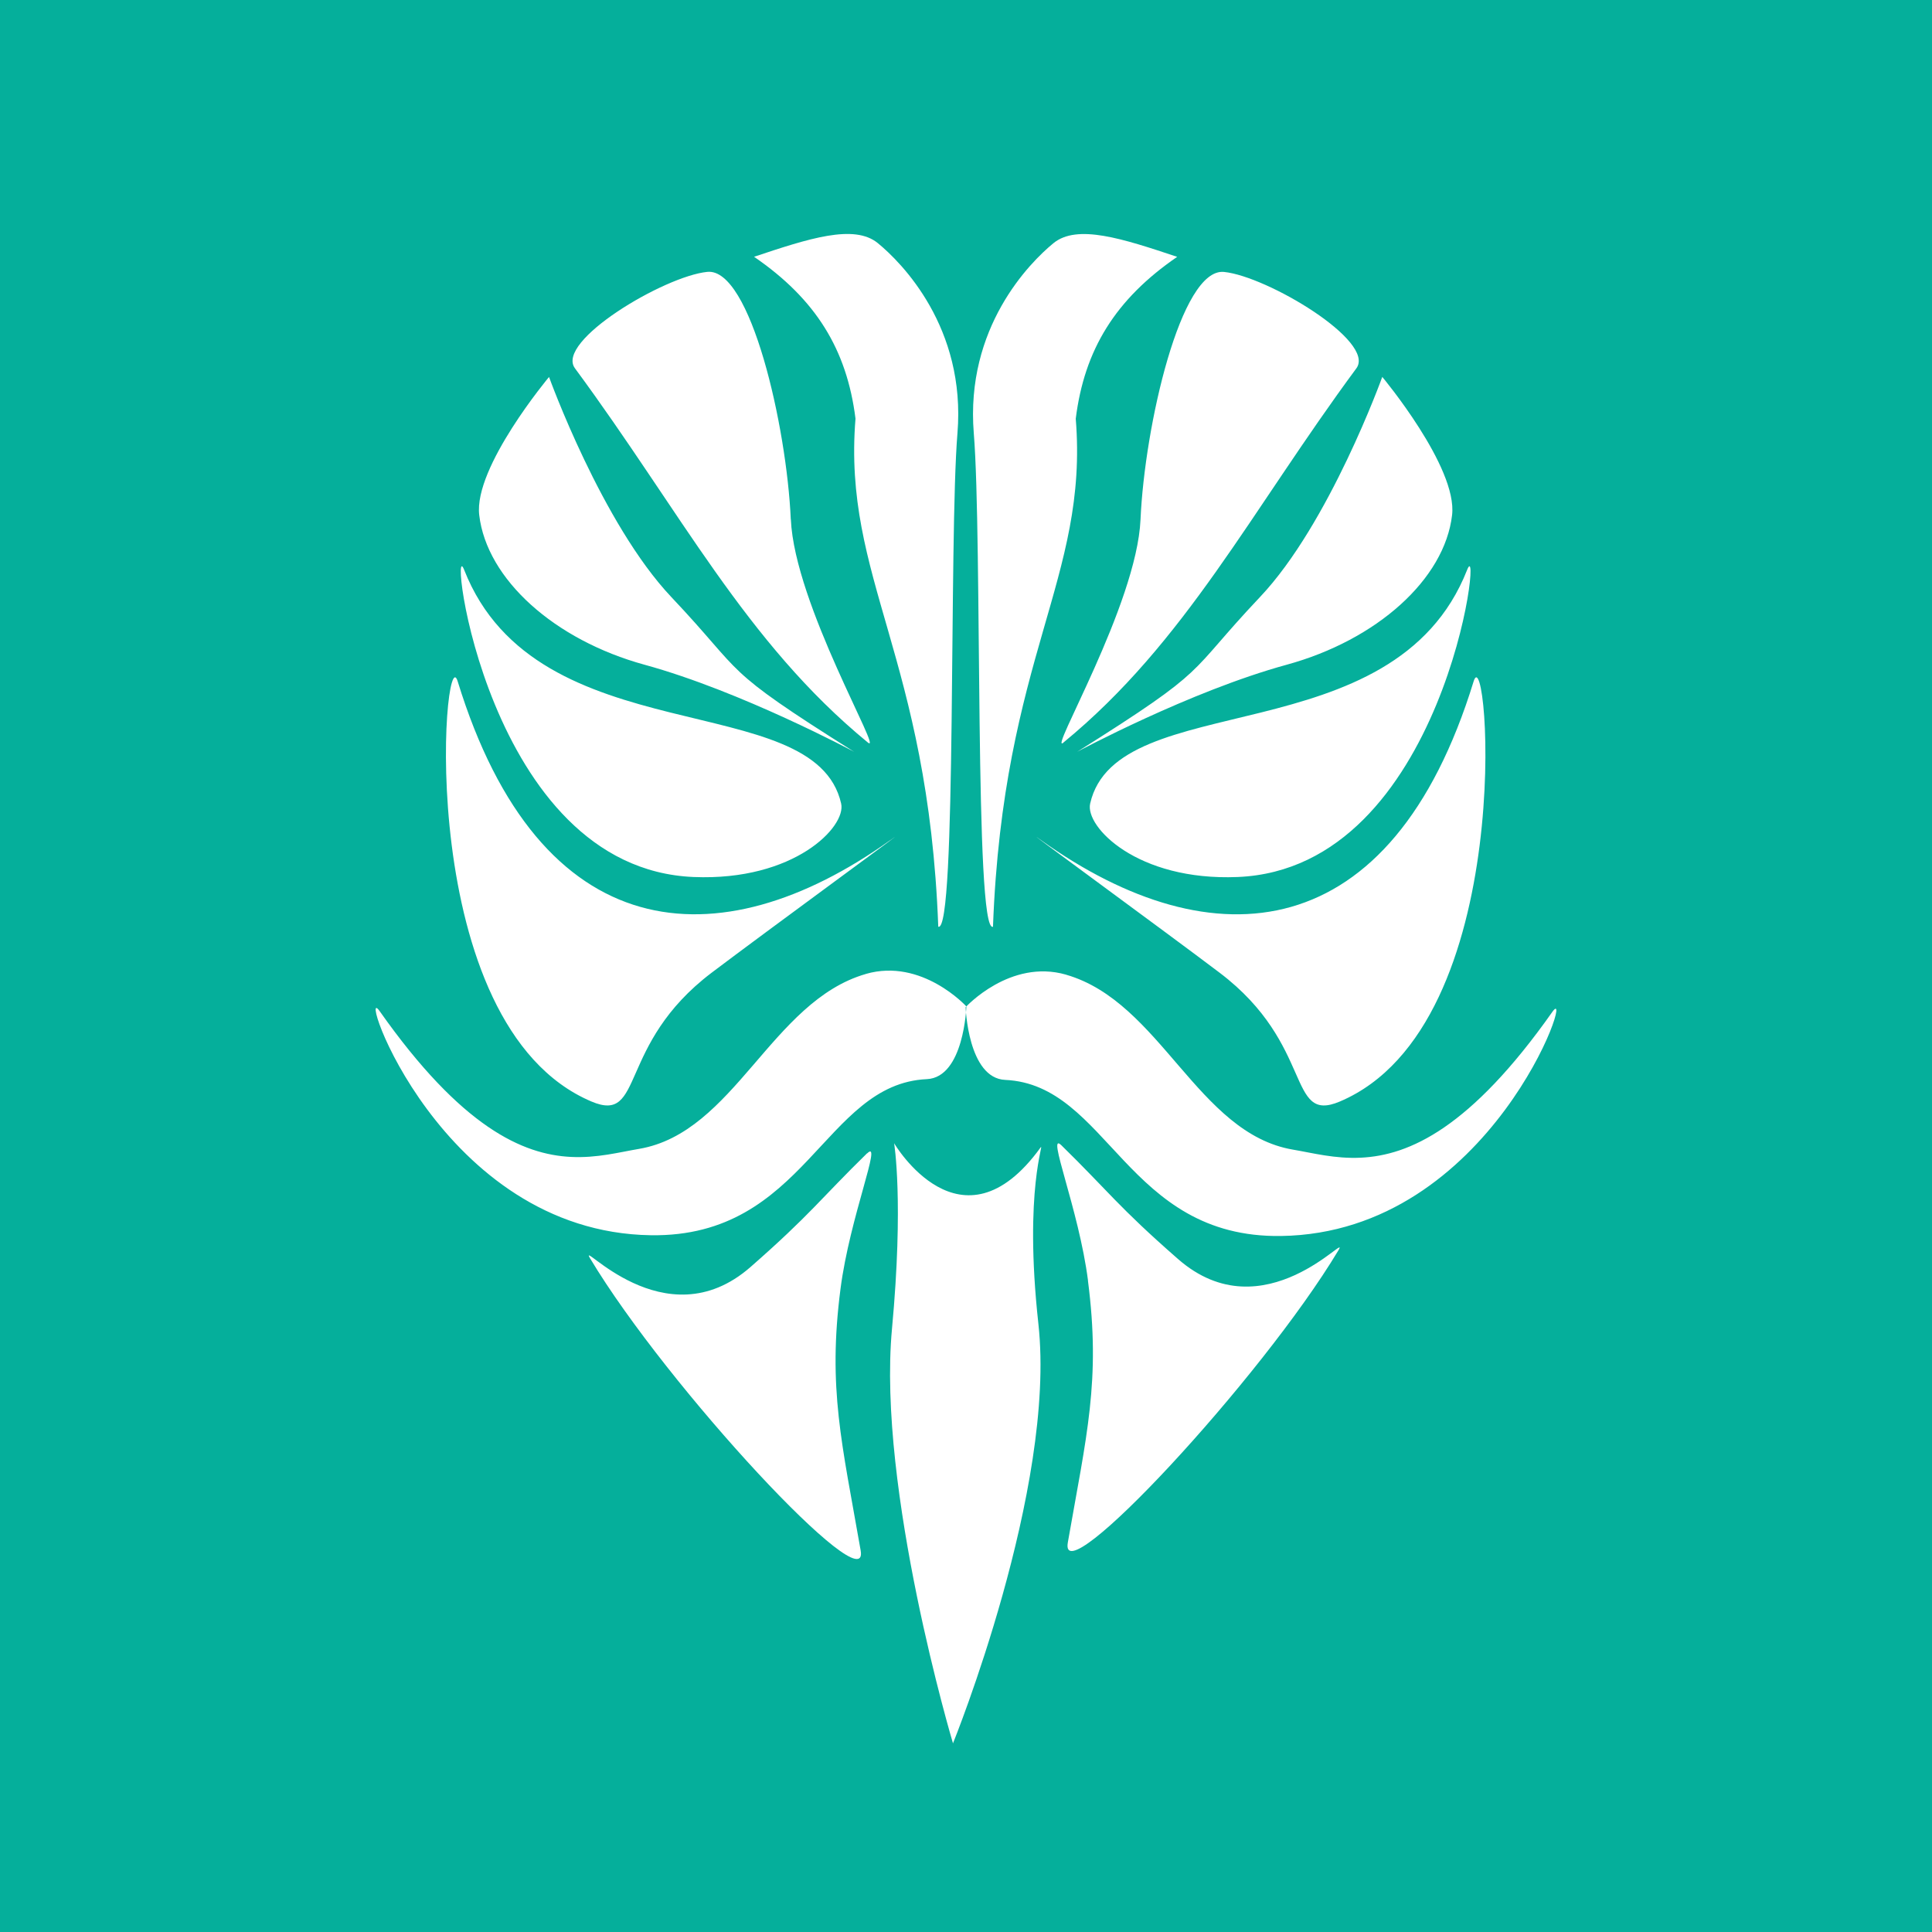 <svg width="256" height="256" viewBox="0 0 256 256" fill="none" xmlns="http://www.w3.org/2000/svg">
<rect width="256" height="256" fill="#05AF9B"/>
<path d="M118.475 151.483C118.475 151.483 119.767 159.158 118.192 176.083C116.225 197.3 126.275 231 126.275 231C126.275 231 139.983 197.233 137.592 175.417C135.625 157.483 138.483 151.217 137.875 152.058C127.342 166.608 118.475 151.483 118.475 151.483ZM144.158 169.692C145.875 182.95 143.967 190.208 141.492 204.392C140.242 211.567 167.058 182.817 177.342 165.683C179.058 162.825 167.508 176.825 156.092 166.825C148.158 159.892 146.8 157.783 140.642 151.758C138.567 149.725 142.95 160.208 144.167 169.683L144.158 169.692ZM114.892 152.817C108.733 158.842 107.367 160.95 99.45 167.883C88.025 177.883 76.475 163.883 78.192 166.742C88.475 183.883 115.292 212.625 114.042 205.45C111.567 191.258 109.658 184 111.375 170.75C112.6 161.275 116.983 150.792 114.9 152.833L114.892 152.817ZM141.275 129.158C153.808 132.775 158.675 150.183 171.325 152.333C173.942 152.775 176.883 153.567 180.325 153.4C186.742 153.092 194.85 149.467 205.692 134.083C208.9 129.533 197.733 163.367 169.75 163.775C149.25 164.075 146.858 143.708 133.192 143.092C128.258 142.867 127.95 133.458 127.95 133.458C127.95 133.458 133.833 127.008 141.267 129.15L141.275 129.158ZM114.725 129.058C102.192 132.675 97.325 150.083 84.675 152.233C82.058 152.675 79.117 153.467 75.675 153.3C69.258 152.992 61.15 149.367 50.308 133.983C47.1 129.433 58.267 163.267 86.25 163.675C106.75 163.975 109.142 143.608 122.808 142.992C127.742 142.767 128.05 133.358 128.05 133.358C128.05 133.358 122.167 126.908 114.733 129.05L114.725 129.058ZM161.608 128.892C174.217 138.442 170.458 148.958 177.533 145.958C201.367 135.858 197.2 84.008 195.267 90.275C184.408 125.625 160.742 127.608 137.967 111.342C133.517 108.175 154.508 123.517 161.608 128.892ZM117.942 111.342C95.167 127.6 71.5 125.625 60.642 90.275C58.717 84.008 54.55 135.858 78.375 145.958C85.45 148.958 81.692 138.442 94.292 128.892C101.4 123.508 122.392 108.175 117.942 111.35V111.342ZM163.992 116.208C191.492 115.075 196.575 70 194.408 75.5C184.7 100.192 147.958 90.9 144.45 106.483C143.758 109.542 150.675 116.758 163.992 116.208ZM111.458 106.483C107.95 90.9 71.2 100.192 61.5 75.5C59.333 70 64.417 115.083 91.917 116.208C105.242 116.758 112.15 109.542 111.458 106.483ZM142.733 99.617C142.733 99.617 157.683 91.583 170.483 88.083C182.442 84.808 191.417 76.758 192.408 68.25C193.158 61.917 183.158 49.942 183.158 49.942C183.158 49.942 176.158 69.392 166.95 79.117C156.95 89.7 160.742 88.283 142.733 99.617ZM88.958 79.117C79.758 69.392 72.75 49.95 72.75 49.95C72.75 49.95 62.75 61.9 63.5 68.25C64.5 76.758 73.467 84.808 85.417 88.083C98.225 91.592 113.175 99.617 113.175 99.617C95.158 88.283 98.967 89.7 88.958 79.117ZM140.917 98.383C157.108 85.1 165.717 67.775 179.725 48.808C182.367 45.233 167.9 36.6 162.183 36.033C156.467 35.467 151.667 56.475 151.125 68.833C150.633 80.117 138.742 100.175 140.925 98.392L140.917 98.383ZM104.783 68.833C104.242 56.467 99.442 35.458 93.725 36.025C88 36.592 73.542 45.225 76.183 48.8C90.183 67.767 98.792 85.1 114.992 98.383C117.167 100.158 105.283 80.1 104.792 68.817L104.783 68.833ZM142.542 55.483C143.683 46.333 147.8 39.65 155.983 34.033C148.75 31.617 142.725 29.65 139.583 32.225C136.442 34.8 127.892 43.408 129.033 57.417C130.175 71.425 129.092 123.767 131.575 122.8C132.908 86.95 144.258 76.642 142.542 55.483ZM124.325 122.792C126.8 123.758 125.717 71.417 126.867 57.408C128.017 43.4 119.467 34.792 116.317 32.217C113.175 29.642 107.15 31.608 99.917 34.025C108.108 39.642 112.217 46.325 113.358 55.475C111.642 76.642 122.992 86.933 124.325 122.783V122.792Z" fill="white"/>
</svg>

